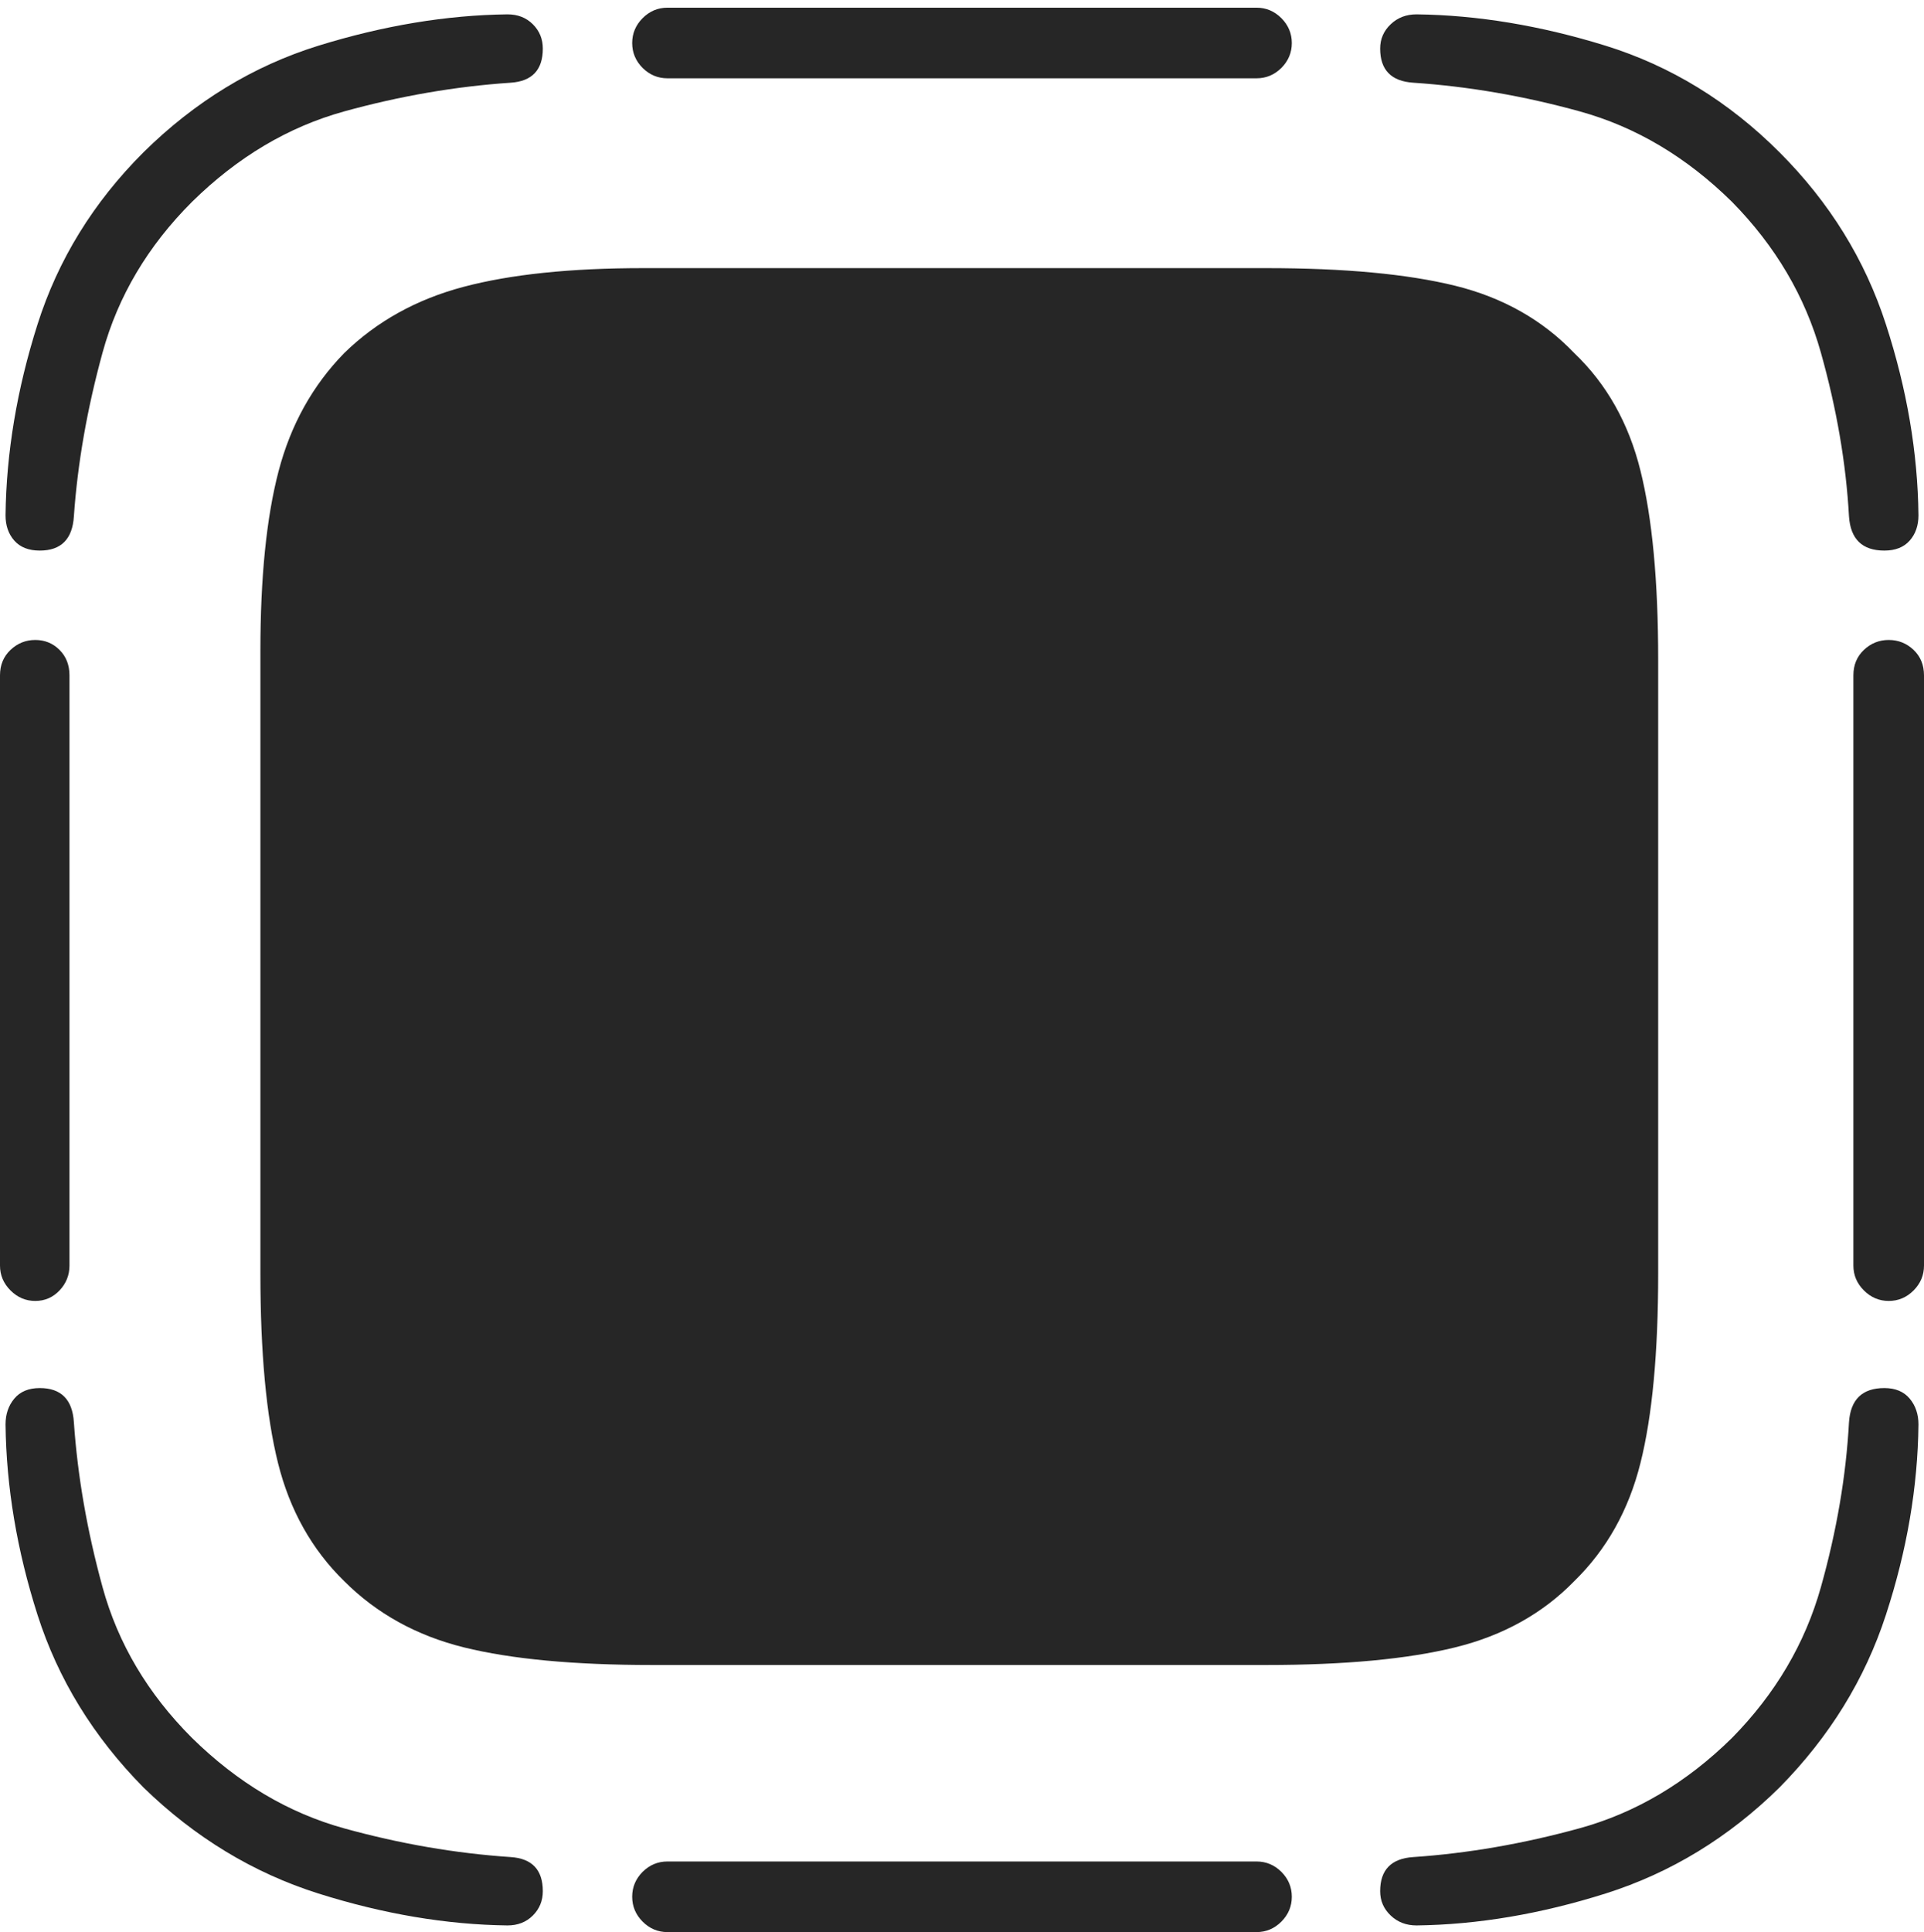 <?xml version="1.0" encoding="UTF-8"?>
<!--Generator: Apple Native CoreSVG 175-->
<!DOCTYPE svg
PUBLIC "-//W3C//DTD SVG 1.1//EN"
       "http://www.w3.org/Graphics/SVG/1.1/DTD/svg11.dtd">
<svg version="1.1" xmlns="http://www.w3.org/2000/svg" xmlns:xlink="http://www.w3.org/1999/xlink" width="17.031" height="17.1">
 <g>
  <rect height="17.1" opacity="0" width="17.031" x="0" y="0"/>
  <path d="M1.27 1.348Q0.605 2.012 0.332 2.871Q0.059 3.73 0.049 4.561Q0.049 4.697 0.127 4.785Q0.205 4.873 0.352 4.873Q0.635 4.873 0.654 4.57Q0.703 3.867 0.908 3.12Q1.113 2.373 1.699 1.787Q2.305 1.191 3.047 0.986Q3.789 0.781 4.521 0.732Q4.805 0.713 4.805 0.43Q4.805 0.303 4.717 0.215Q4.629 0.127 4.492 0.127Q3.682 0.137 2.817 0.405Q1.953 0.674 1.27 1.348ZM11.123 0.068L5.908 0.068Q5.781 0.068 5.688 0.161Q5.596 0.254 5.596 0.381Q5.596 0.508 5.688 0.601Q5.781 0.693 5.908 0.693L11.123 0.693Q11.25 0.693 11.343 0.601Q11.435 0.508 11.435 0.381Q11.435 0.254 11.343 0.161Q11.25 0.068 11.123 0.068ZM15.752 1.348Q15.078 0.674 14.214 0.405Q13.35 0.137 12.539 0.127Q12.402 0.127 12.31 0.215Q12.217 0.303 12.217 0.43Q12.217 0.713 12.51 0.732Q13.242 0.781 13.984 0.986Q14.727 1.191 15.332 1.787Q15.908 2.373 16.118 3.12Q16.328 3.867 16.367 4.57Q16.387 4.873 16.68 4.873Q16.826 4.873 16.904 4.785Q16.982 4.697 16.982 4.561Q16.973 3.73 16.694 2.871Q16.416 2.012 15.752 1.348ZM17.031 11.201L17.031 5.977Q17.031 5.84 16.939 5.752Q16.846 5.664 16.719 5.664Q16.592 5.664 16.499 5.752Q16.406 5.84 16.406 5.977L16.406 11.201Q16.406 11.328 16.499 11.421Q16.592 11.514 16.719 11.514Q16.846 11.514 16.939 11.421Q17.031 11.328 17.031 11.201ZM15.752 15.82Q16.416 15.146 16.694 14.292Q16.973 13.438 16.982 12.607Q16.982 12.471 16.904 12.378Q16.826 12.285 16.68 12.285Q16.387 12.285 16.367 12.588Q16.328 13.301 16.118 14.048Q15.908 14.795 15.332 15.381Q14.727 15.977 13.979 16.182Q13.232 16.387 12.51 16.436Q12.217 16.455 12.217 16.738Q12.217 16.865 12.31 16.953Q12.402 17.041 12.539 17.041Q13.35 17.031 14.214 16.758Q15.078 16.484 15.752 15.82ZM5.908 17.1L11.123 17.1Q11.25 17.1 11.343 17.007Q11.435 16.914 11.435 16.787Q11.435 16.66 11.343 16.567Q11.25 16.475 11.123 16.475L5.908 16.475Q5.781 16.475 5.688 16.567Q5.596 16.66 5.596 16.787Q5.596 16.914 5.688 17.007Q5.781 17.1 5.908 17.1ZM1.27 15.82Q1.953 16.484 2.817 16.758Q3.682 17.031 4.492 17.041Q4.629 17.041 4.717 16.953Q4.805 16.865 4.805 16.738Q4.805 16.455 4.521 16.436Q3.789 16.387 3.047 16.182Q2.305 15.977 1.699 15.381Q1.113 14.795 0.908 14.048Q0.703 13.301 0.654 12.588Q0.635 12.285 0.352 12.285Q0.205 12.285 0.127 12.378Q0.049 12.471 0.049 12.607Q0.059 13.438 0.332 14.292Q0.605 15.146 1.27 15.82ZM0 5.977L0 11.201Q0 11.328 0.093 11.421Q0.186 11.514 0.312 11.514Q0.439 11.514 0.527 11.421Q0.615 11.328 0.615 11.201L0.615 5.977Q0.615 5.84 0.527 5.752Q0.439 5.664 0.312 5.664Q0.186 5.664 0.093 5.752Q0 5.84 0 5.977ZM13.935 3.125Q13.516 2.686 12.881 2.529Q12.246 2.373 11.211 2.373L5.693 2.373Q4.727 2.373 4.102 2.539Q3.477 2.705 3.047 3.125Q2.627 3.555 2.466 4.17Q2.305 4.785 2.305 5.762L2.305 11.27Q2.305 12.324 2.461 12.949Q2.617 13.574 3.047 13.994Q3.477 14.424 4.106 14.58Q4.736 14.736 5.771 14.736L11.211 14.736Q12.246 14.736 12.881 14.58Q13.516 14.424 13.935 13.994Q14.365 13.574 14.521 12.949Q14.678 12.324 14.678 11.27L14.678 5.84Q14.678 4.795 14.521 4.165Q14.365 3.535 13.935 3.125Z" fill="rgba(0,0,0,0.85)"/>
 </g>
</svg>
